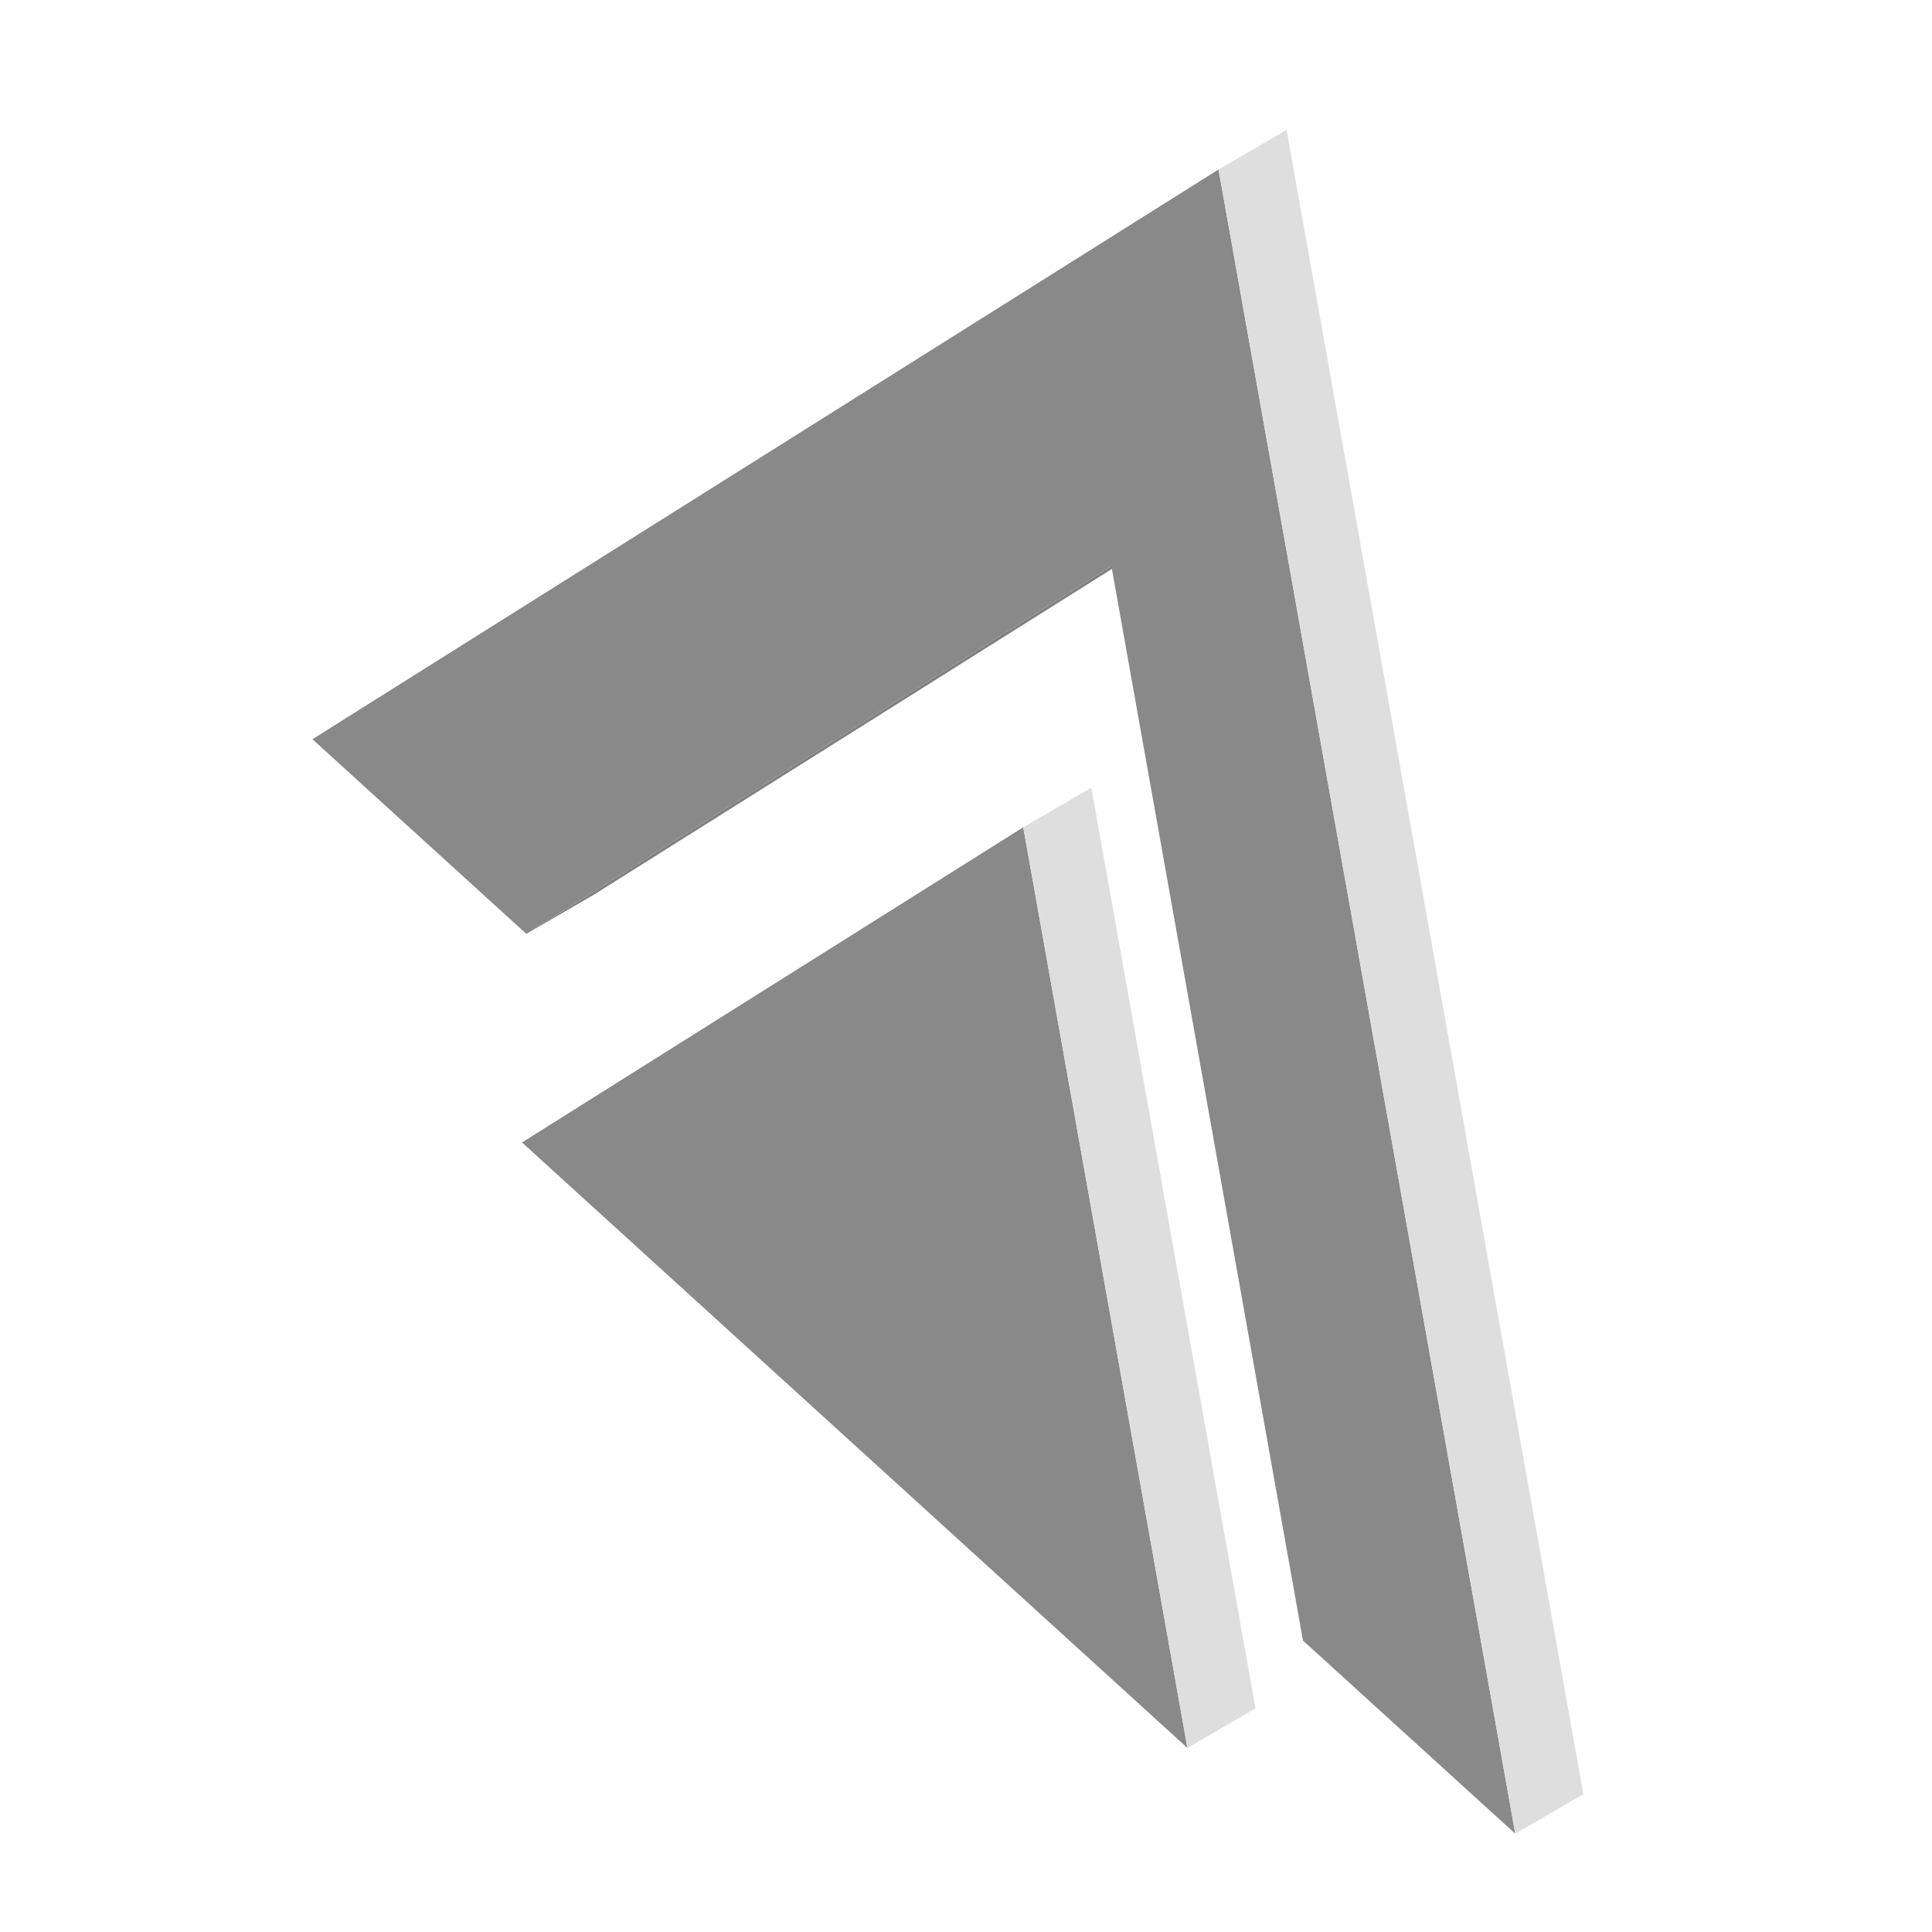 <svg xmlns="http://www.w3.org/2000/svg" viewBox="0 0 1000 1000">
  <defs>
    <style>
      .cls-1 {
        isolation: isolate;
      }

      .cls-2 {
        fill: #898989;
      }

      .cls-3 {
        fill: #dedede;
      }

      .cls-4 {
        fill: gray;
      }
    </style>
  </defs>
  <title>method_1</title>
  <g id="method-2" data-name="method">
    <g class="cls-1">
      <polygon class="cls-2" points="529.63 428.19 614.6 904.72 270.19 591.33 529.63 428.19"/>
      <polygon class="cls-3" points="529.63 428.19 564.87 407.71 649.84 884.24 614.6 904.72 529.63 428.19"/>
      <polygon class="cls-4" points="575.25 292.97 610.49 272.49 307.69 462.9 272.45 483.38 575.25 292.97"/>
      <polygon class="cls-2" points="630.7 87.72 784.3 949.12 674.42 849.15 575.25 292.97 272.45 483.38 161.72 382.62 630.7 87.72"/>
      <polygon class="cls-3" points="630.7 87.72 665.94 67.24 819.54 928.64 784.3 949.12 630.7 87.72"/>
    </g>
  </g>
</svg>
